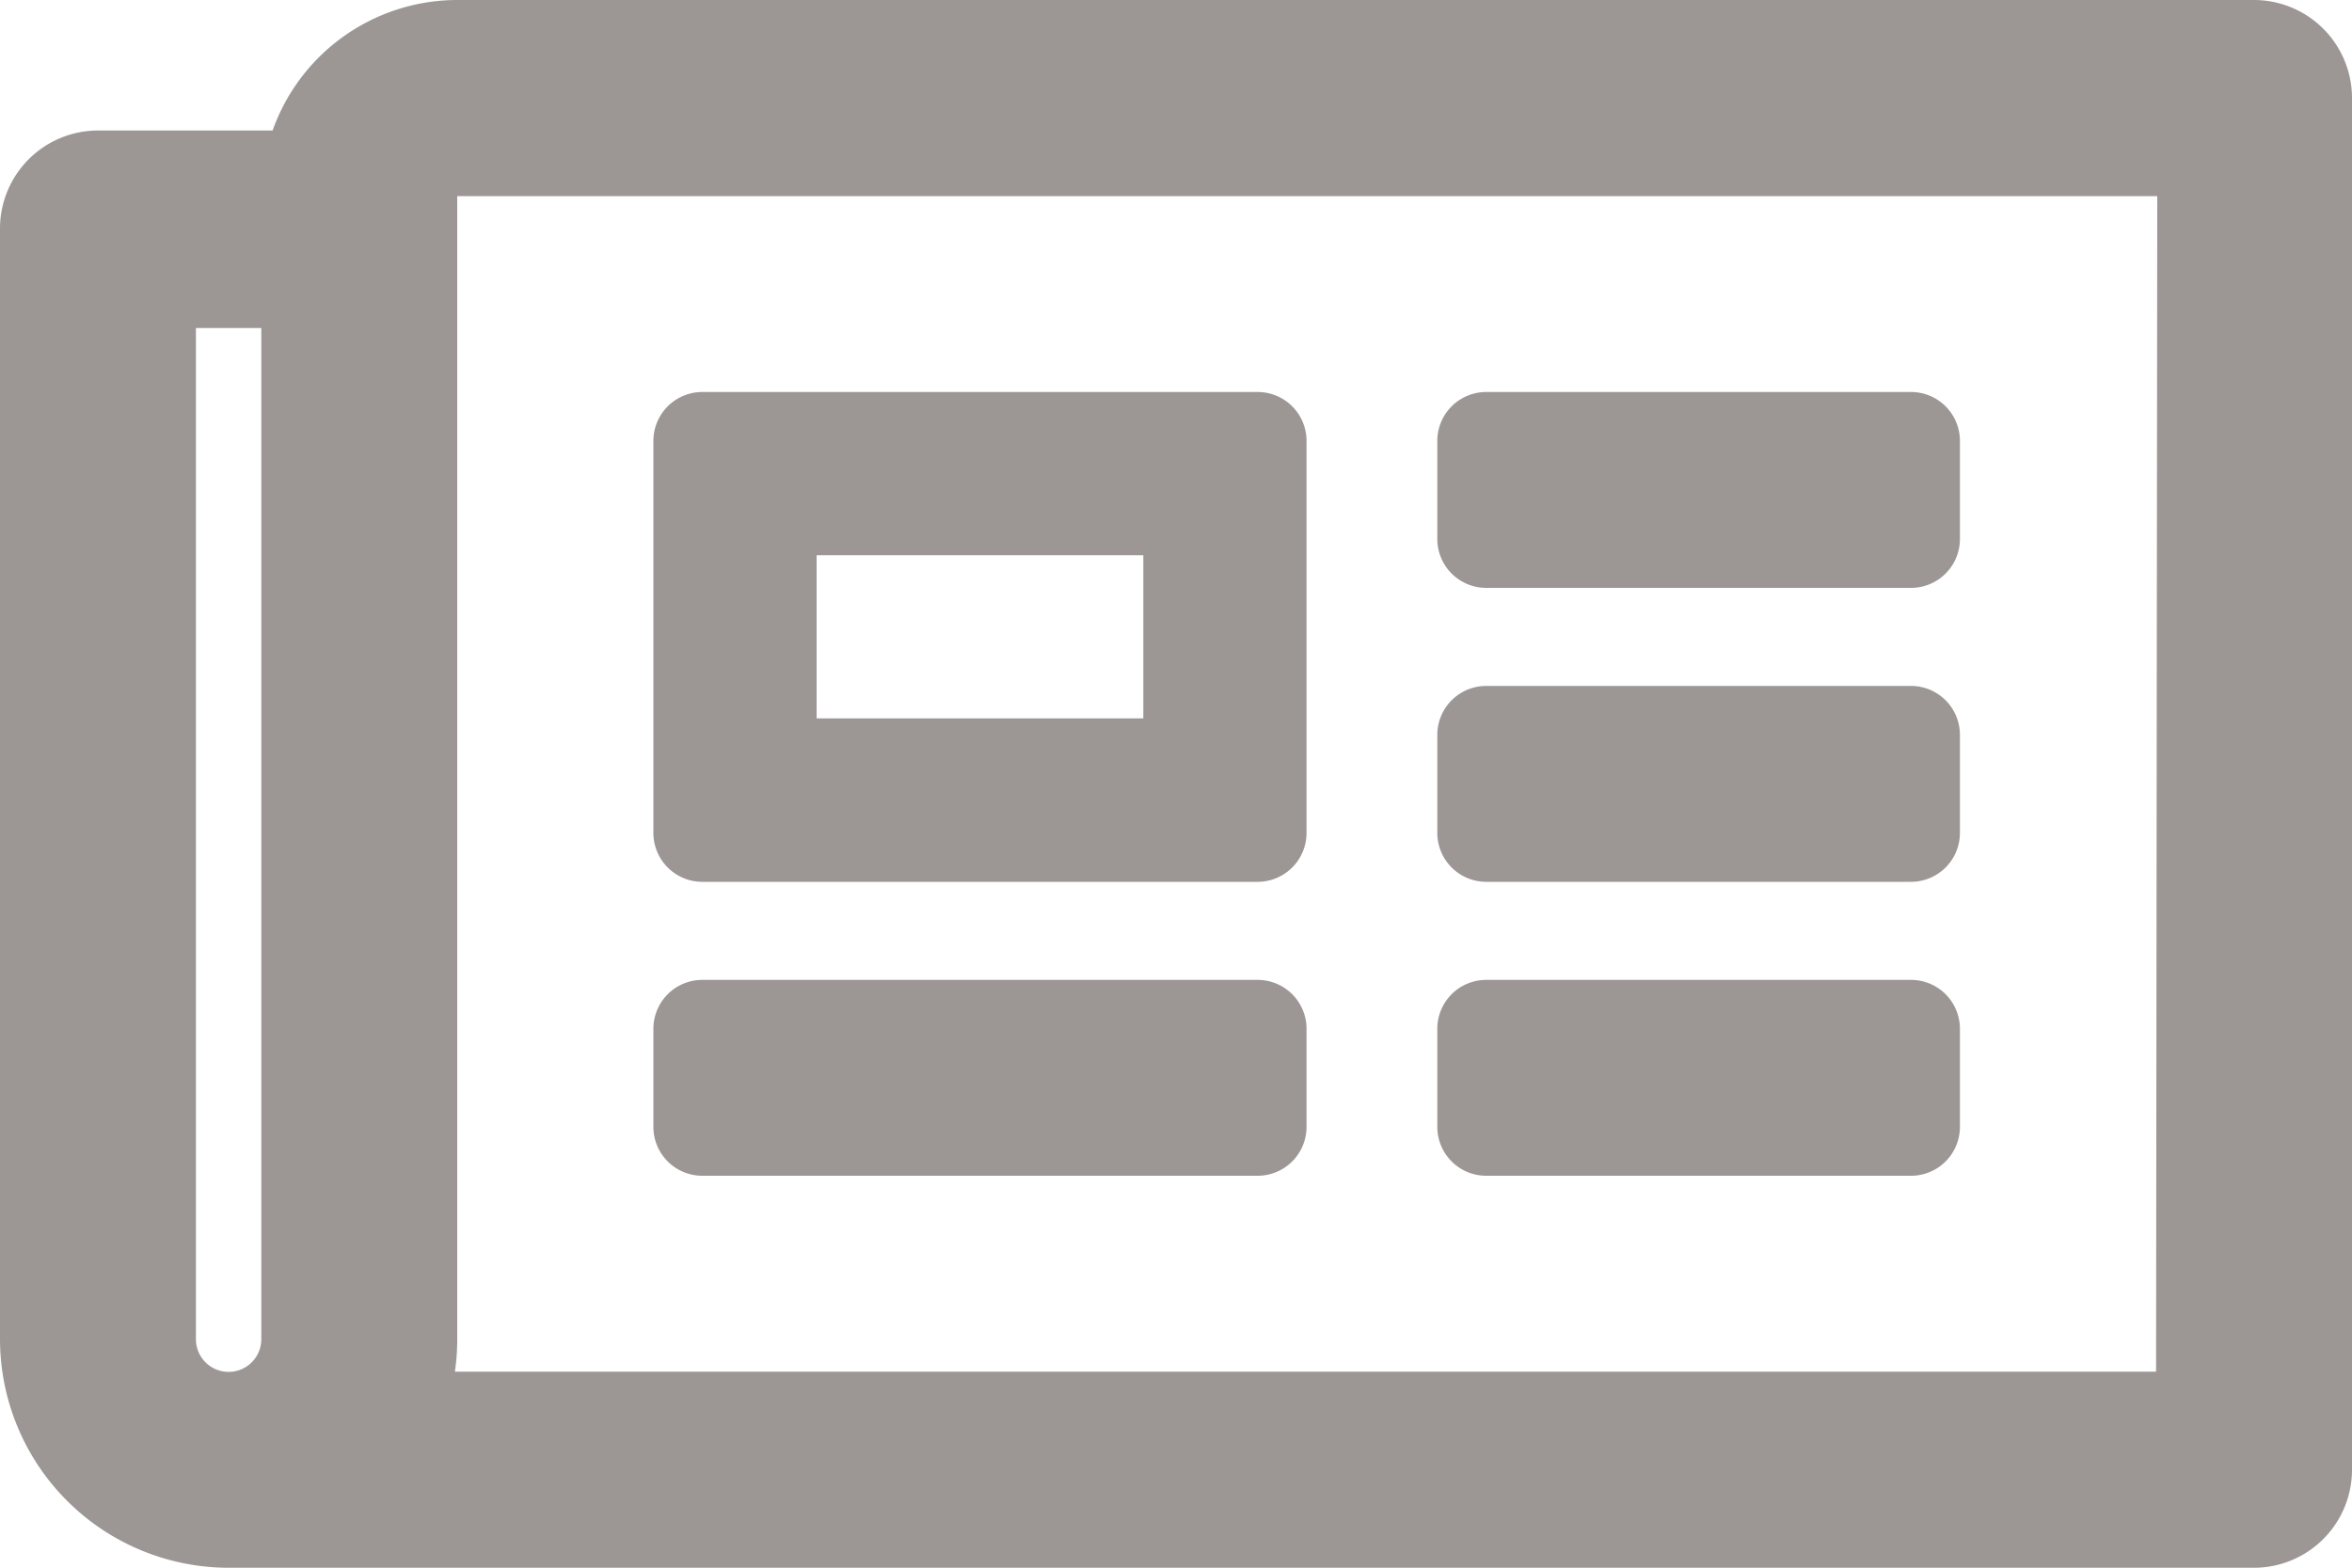 <svg id="Layer_1" data-name="Layer 1" xmlns="http://www.w3.org/2000/svg" viewBox="0 0 100 66.67"><defs><style>.cls-1{isolation:isolate;}.cls-2{fill:#9c9795;}</style></defs><g id="newspaper" class="cls-1"><g class="cls-1"><path class="cls-2" d="M100,21.83V80.16a4.17,4.17,0,0,1-4.17,4.17H9.72A9.73,9.73,0,0,1,0,74.6V27.38a4.17,4.17,0,0,1,4.17-4.17h7.42a8.34,8.34,0,0,1,7.85-5.55H95.83A4.17,4.17,0,0,1,100,21.83ZM9.72,76a1.39,1.39,0,0,0,1.39-1.39v-43H8.33V74.6A1.39,1.39,0,0,0,9.72,76Zm82-50H19.44V74.6a9.1,9.1,0,0,1-.1,1.39H91.67ZM27.78,53.08V36.41a2.08,2.08,0,0,1,2.08-2.08H53.47a2.08,2.08,0,0,1,2.08,2.08V53.08a2.08,2.08,0,0,1-2.08,2.08H29.86A2.08,2.08,0,0,1,27.78,53.08Zm0,8.33a2.08,2.08,0,0,1,2.08-2.08H53.47a2.08,2.08,0,0,1,2.08,2.08v4.17a2.08,2.08,0,0,1-2.08,2.08H29.86a2.08,2.08,0,0,1-2.08-2.08Zm6.94-13.2H48.61V41.27H34.72Zm26.39-11.8a2.08,2.08,0,0,1,2.08-2.08H81.25a2.08,2.08,0,0,1,2.08,2.08v4.17a2.08,2.08,0,0,1-2.08,2.08H63.19a2.08,2.08,0,0,1-2.08-2.08Zm0,12.5a2.08,2.08,0,0,1,2.08-2.08H81.25a2.08,2.08,0,0,1,2.08,2.08v4.17a2.08,2.08,0,0,1-2.08,2.08H63.19a2.08,2.08,0,0,1-2.08-2.08Zm0,12.5a2.08,2.08,0,0,1,2.08-2.08H81.25a2.08,2.08,0,0,1,2.08,2.08v4.17a2.08,2.08,0,0,1-2.08,2.08H63.19a2.08,2.08,0,0,1-2.08-2.08Z" transform="translate(0 -17.66)"/></g></g></svg>